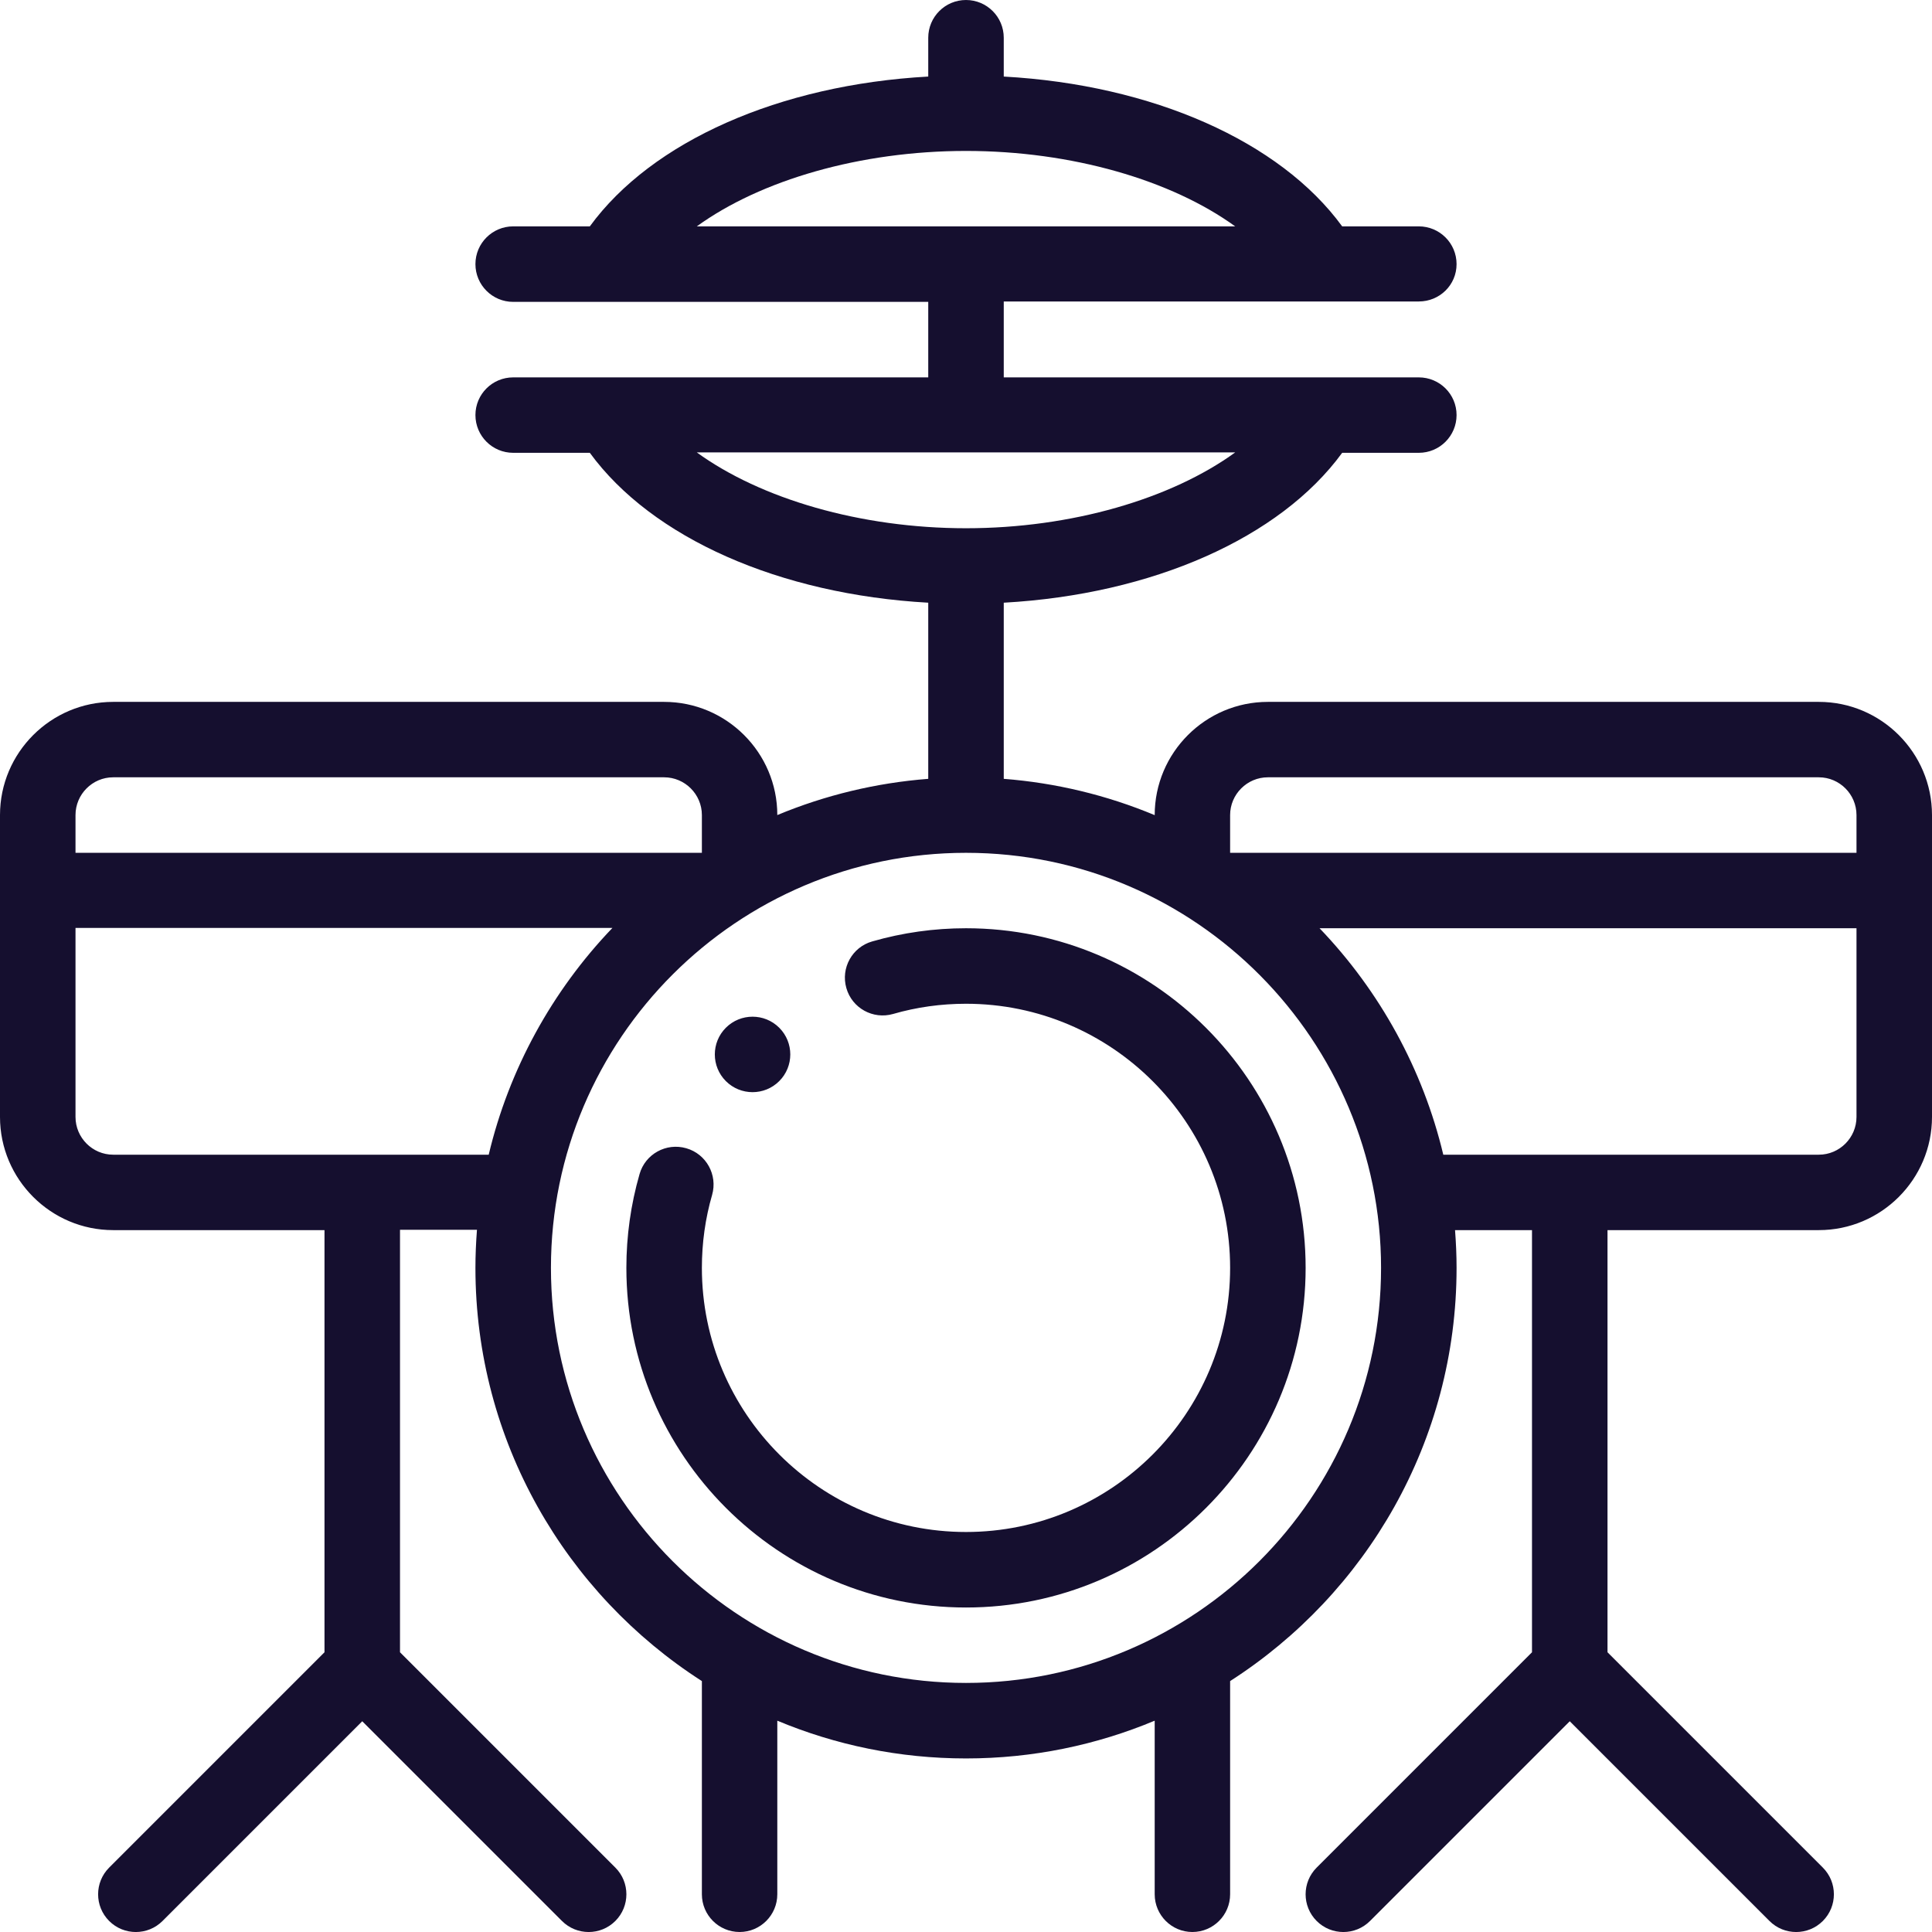 <?xml version="1.0" encoding="UTF-8"?>
<svg width="24px" height="24px" viewBox="0 0 24 24" version="1.1" xmlns="http://www.w3.org/2000/svg" xmlns:xlink="http://www.w3.org/1999/xlink">
    <title>iOS / Icon / Instrument / Drums</title>
    <g id="iOS-/-Icon-/-Instrument-/-Drums" stroke="none" stroke-width="1" fill="none" fill-rule="evenodd">
        <polygon id="Path" points="0 0 24 0 24 24 0 24"></polygon>
        <path d="M12,-3.19744231e-14 C12.259,-3.19744231e-14 12.469,0.21 12.469,0.469 L12.469,0.469 L12.469,0.951 C14.315,1.053 15.901,1.754 16.673,2.812 L16.673,2.812 L17.625,2.812 C17.884,2.812 18.094,3.022 18.094,3.281 C18.094,3.54 17.884,3.745 17.625,3.745 L17.625,3.745 L12.469,3.745 L12.469,4.688 L17.625,4.688 C17.884,4.688 18.094,4.897 18.094,5.156 C18.094,5.415 17.884,5.625 17.625,5.625 L17.625,5.625 L16.673,5.625 C15.901,6.683 14.315,7.384 12.469,7.487 L12.469,7.487 L12.469,9.675 C13.114,9.725 13.748,9.877 14.344,10.126 L14.344,10.126 C14.344,9.35 14.975,8.719 15.75,8.719 L15.75,8.719 L22.594,8.719 C23.369,8.719 24,9.35 24,10.125 L24,10.125 L24,13.875 C24,14.65 23.369,15.281 22.594,15.281 L22.594,15.281 L19.969,15.281 L19.969,20.525 L22.644,23.2 C22.827,23.383 22.827,23.68 22.644,23.863 C22.461,24.046 22.164,24.046 21.981,23.863 L21.981,23.863 L19.5,21.382 L17.019,23.863 C16.836,24.046 16.539,24.046 16.356,23.863 C16.173,23.68 16.173,23.383 16.356,23.2 L16.356,23.2 L19.031,20.525 L19.031,15.281 L18.075,15.281 C18.087,15.437 18.094,15.593 18.094,15.75 C18.094,17.903 16.971,19.799 15.281,20.883 L15.281,20.883 L15.281,23.531 C15.281,23.79 15.071,24 14.812,24 C14.554,24 14.344,23.79 14.344,23.531 L14.344,23.531 L14.344,21.375 C13.622,21.677 12.83,21.844 12,21.844 C11.17,21.844 10.378,21.677 9.656,21.375 L9.656,21.375 L9.656,23.531 C9.656,23.79 9.446,24 9.188,24 C8.929,24 8.719,23.79 8.719,23.531 L8.719,23.531 L8.719,20.883 C7.029,19.799 5.906,17.903 5.906,15.75 C5.906,15.593 5.913,15.432 5.925,15.277 L5.925,15.277 L4.969,15.277 L4.969,20.525 L7.644,23.2 C7.827,23.383 7.827,23.68 7.644,23.863 C7.461,24.046 7.164,24.046 6.981,23.863 L6.981,23.863 L4.5,21.382 L2.019,23.863 C1.836,24.046 1.539,24.046 1.356,23.863 C1.173,23.68 1.173,23.383 1.356,23.2 L1.356,23.2 L4.031,20.525 L4.031,15.281 L1.406,15.281 C0.631,15.281 0,14.65 0,13.875 L0,13.875 L0,10.125 C0,9.35 0.631,8.719 1.406,8.719 L1.406,8.719 L8.25,8.719 C9.025,8.719 9.656,9.35 9.656,10.125 L9.656,10.125 C10.252,9.877 10.885,9.725 11.531,9.675 L11.531,9.675 L11.531,7.487 C9.685,7.384 8.099,6.683 7.327,5.625 L7.327,5.625 L6.375,5.625 C6.116,5.625 5.906,5.415 5.906,5.156 C5.906,4.897 6.116,4.688 6.375,4.688 L6.375,4.688 L11.531,4.688 L11.531,3.75 L6.375,3.75 C6.116,3.75 5.906,3.54 5.906,3.281 C5.906,3.022 6.116,2.812 6.375,2.812 L6.375,2.812 L7.327,2.812 C8.099,1.754 9.685,1.053 11.531,0.951 L11.531,0.951 L11.531,0.469 C11.531,0.21 11.741,-3.19744231e-14 12,-3.19744231e-14 Z M12,10.594 C9.163,10.594 6.844,12.9 6.844,15.75 C6.844,18.593 9.157,20.906 12,20.906 C14.843,20.906 17.156,18.593 17.156,15.75 C17.156,12.94 14.871,10.594 12,10.594 Z M12,11.531 C14.326,11.531 16.219,13.424 16.219,15.75 C16.219,18.076 14.326,19.969 12,19.969 C9.674,19.969 7.781,18.076 7.781,15.75 C7.781,15.354 7.836,14.962 7.945,14.584 C8.016,14.336 8.276,14.192 8.525,14.264 C8.774,14.335 8.917,14.595 8.846,14.844 C8.761,15.137 8.719,15.442 8.719,15.75 C8.719,17.559 10.191,19.031 12,19.031 C13.809,19.031 15.281,17.559 15.281,15.75 C15.281,13.941 13.809,12.469 12,12.469 C11.692,12.469 11.387,12.511 11.094,12.596 C10.845,12.667 10.585,12.524 10.514,12.275 C10.442,12.026 10.586,11.766 10.834,11.695 C11.212,11.586 11.604,11.531 12,11.531 Z M7.608,11.527 L0.938,11.527 L0.938,13.875 C0.938,14.133 1.148,14.344 1.406,14.344 L1.406,14.344 L6.071,14.344 C6.322,13.286 6.858,12.309 7.608,11.527 L7.608,11.527 Z M23.062,11.531 L16.392,11.531 C17.142,12.313 17.677,13.286 17.929,14.344 L17.929,14.344 L22.594,14.344 C22.852,14.344 23.062,14.133 23.062,13.875 L23.062,13.875 L23.062,11.531 Z M9.017,12.767 C9.2,12.584 9.497,12.584 9.68,12.767 C9.863,12.95 9.863,13.247 9.68,13.43 C9.497,13.613 9.2,13.613 9.017,13.43 C8.834,13.247 8.834,12.95 9.017,12.767 Z M8.25,9.656 L1.406,9.656 C1.148,9.656 0.938,9.867 0.938,10.125 L0.938,10.125 L0.938,10.594 L8.719,10.594 L8.719,10.125 C8.719,9.867 8.508,9.656 8.25,9.656 L8.25,9.656 Z M22.594,9.656 L15.75,9.656 C15.492,9.656 15.281,9.867 15.281,10.125 L15.281,10.125 L15.281,10.594 L23.062,10.594 L23.062,10.125 C23.062,9.867 22.852,9.656 22.594,9.656 L22.594,9.656 Z M15.344,5.62 L8.656,5.62 C9.448,6.195 10.686,6.562 12,6.562 C13.314,6.562 14.552,6.195 15.344,5.62 L15.344,5.62 Z M12,1.875 C10.686,1.875 9.448,2.238 8.656,2.812 L8.656,2.812 L15.344,2.812 C14.552,2.238 13.314,1.875 12,1.875 Z" id="Combined-Shape" fill="#150F2F"></path>
    </g>
</svg>
